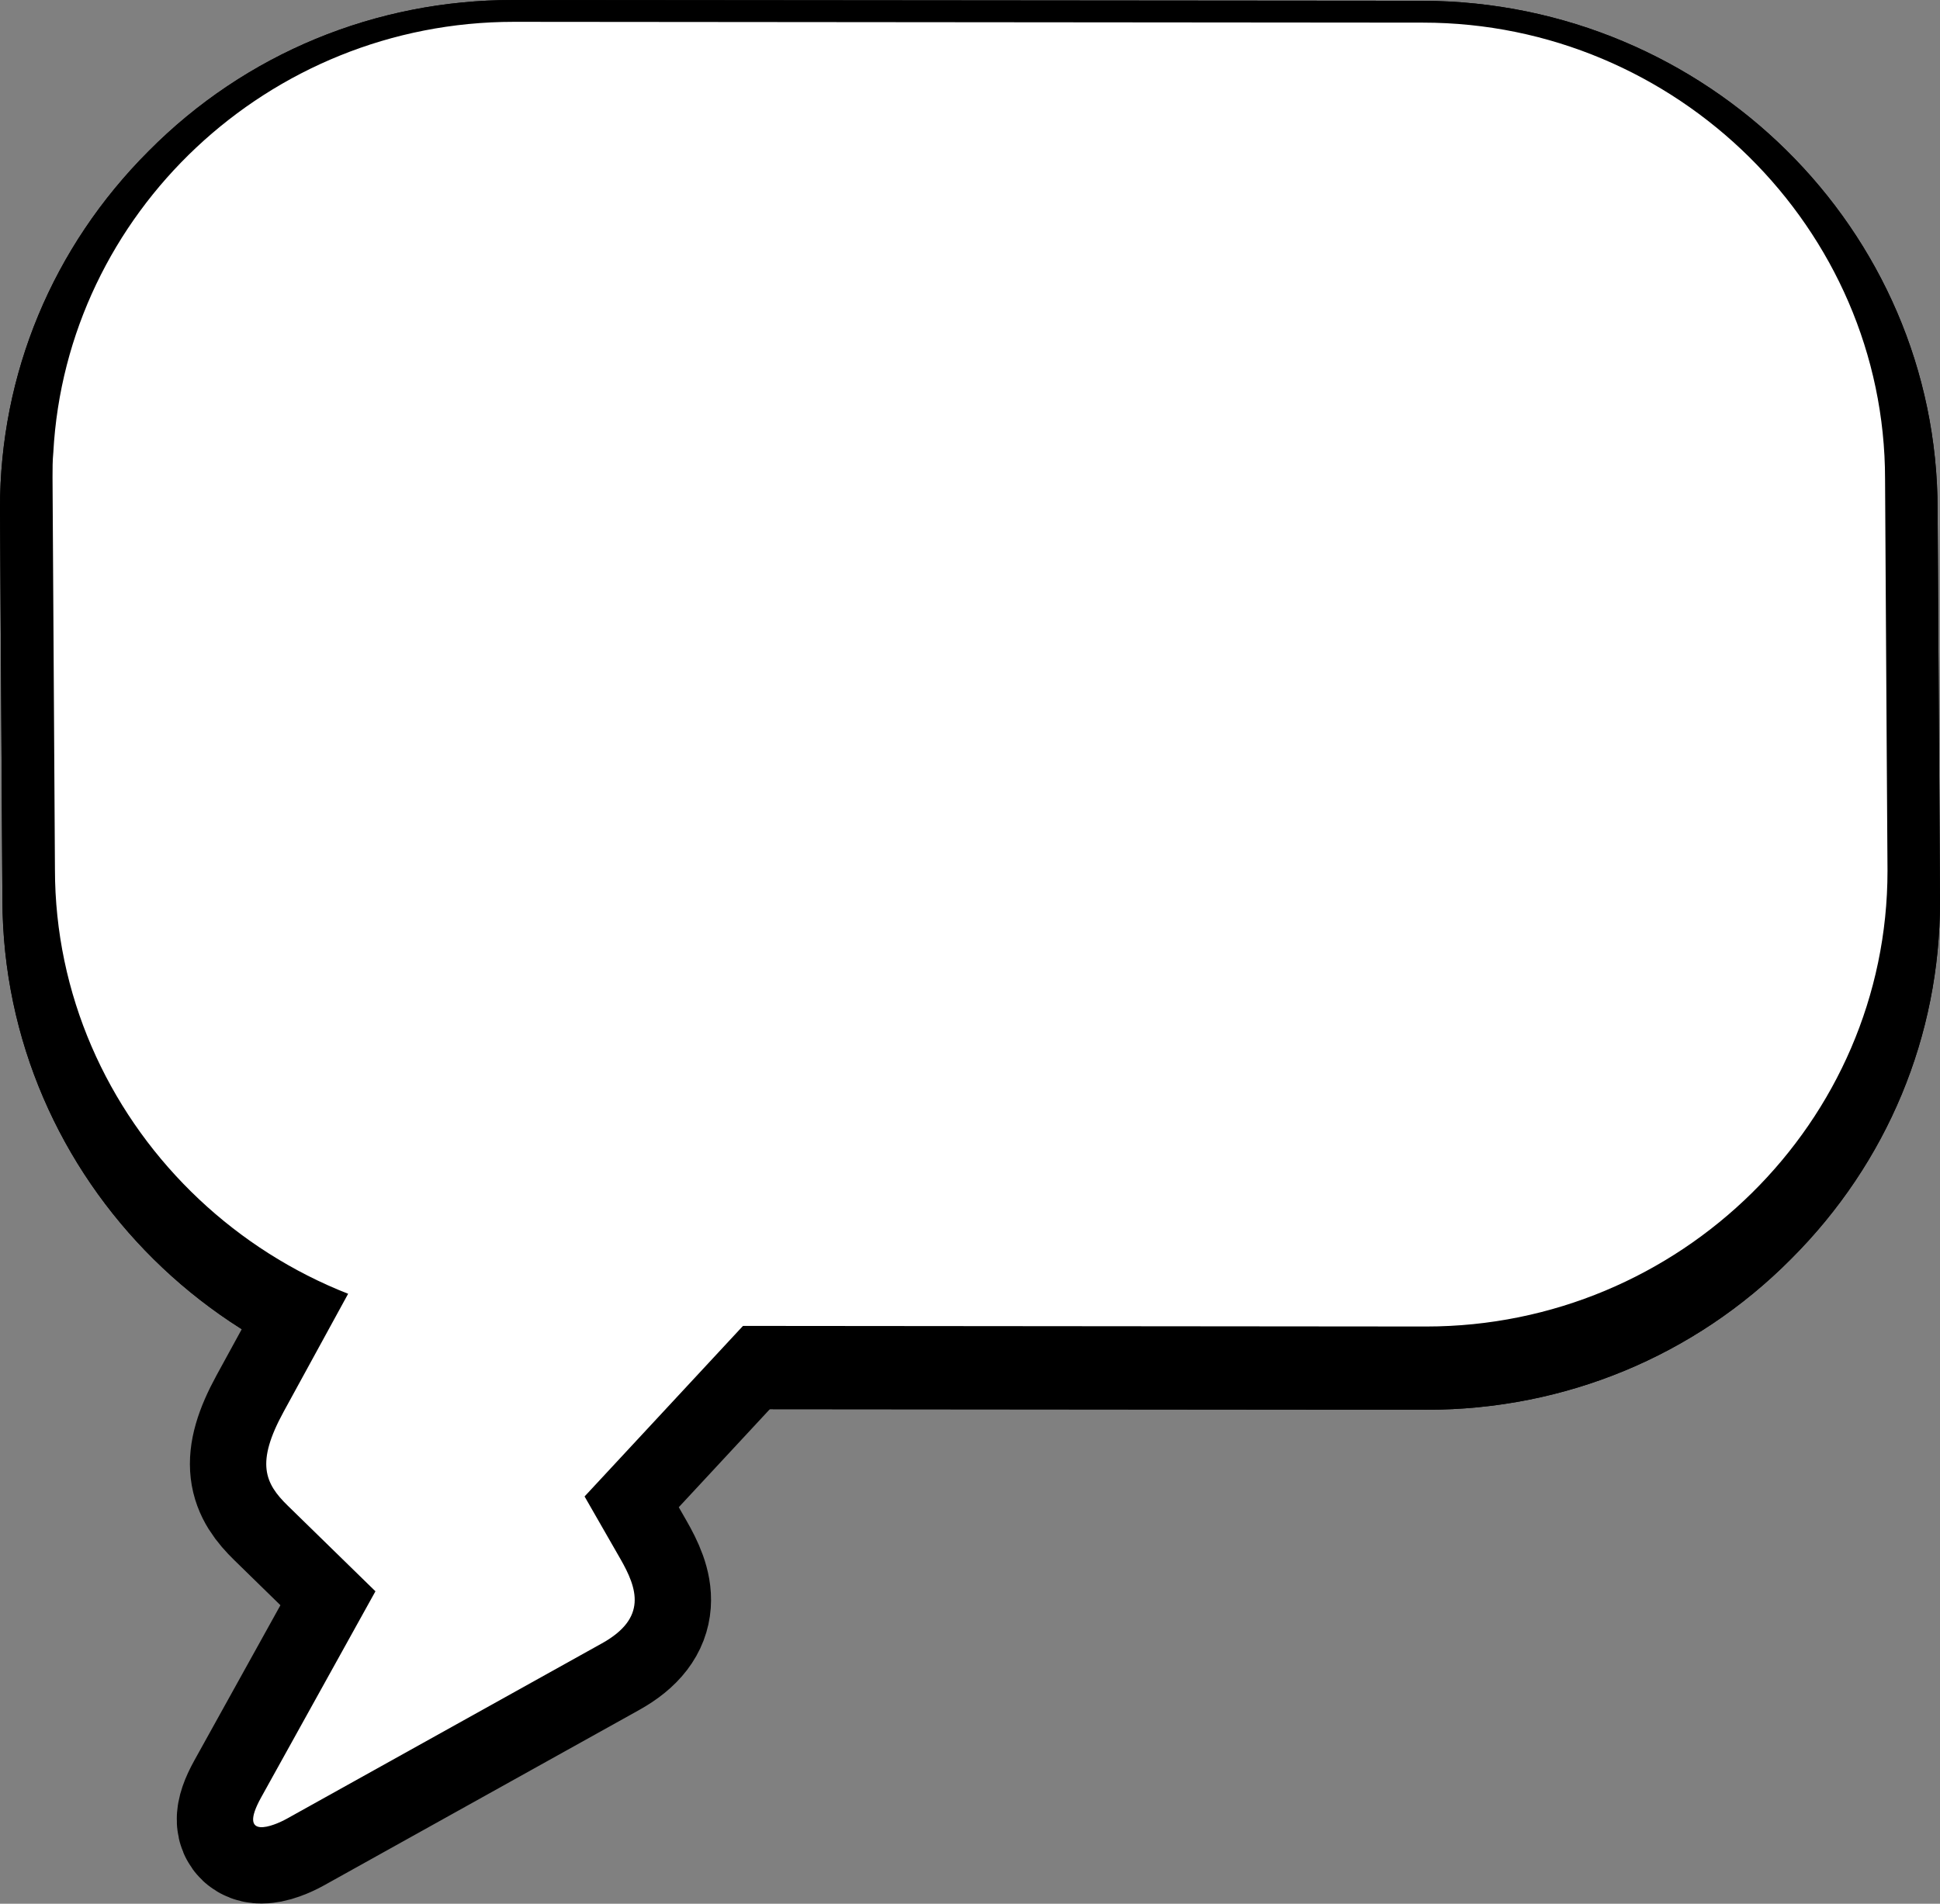 <?xml version="1.0" encoding="UTF-8" standalone="no"?>
<!-- Created with Inkscape (http://www.inkscape.org/) -->

<svg
   xmlns:dc="http://purl.org/dc/elements/1.1/"
   xmlns:cc="http://creativecommons.org/ns#"
   xmlns:rdf="http://www.w3.org/1999/02/22-rdf-syntax-ns#"
   xmlns:svg="http://www.w3.org/2000/svg"
   xmlns="http://www.w3.org/2000/svg"
   xmlns:sodipodi="http://sodipodi.sourceforge.net/DTD/sodipodi-0.dtd"
   xmlns:inkscape="http://www.inkscape.org/namespaces/inkscape"
   width="63.526mm"
   height="62.349mm"
   viewBox="0 0 63.526 62.349"
   version="1.1"
   id="svg4628"
   inkscape:version="0.92.0 r15299"
   sodipodi:docname="pinBorderDisplay.svg">
  <rect x="0" y="0" width="63.526" height="62.349" fill="#808080" stroke="none"/>
  <defs
     id="defs4622" />
  <sodipodi:namedview
     id="base"
     pagecolor="#ffffff"
     bordercolor="#666666"
     borderopacity="1.0"
     inkscape:pageopacity="0.0"
     inkscape:pageshadow="2"
     inkscape:zoom="1.4"
     inkscape:cx="75.980859"
     inkscape:cy="58.971894"
     inkscape:document-units="mm"
     inkscape:current-layer="layer1"
     showgrid="false"
     fit-margin-top="0"
     fit-margin-left="0"
     fit-margin-right="0"
     fit-margin-bottom="0"
     inkscape:window-width="1920"
     inkscape:window-height="991"
     inkscape:window-x="-9"
     inkscape:window-y="-9"
     inkscape:window-maximized="1"
     inkscape:snap-global="false" />
  <g
     inkscape:label="Layer 1"
     inkscape:groupmode="layer"
     id="layer1"
     transform="translate(-70.868,-147.471)">
    <path
       sodipodi:nodetypes="csscssssccc"
       inkscape:connector-curvature="0"
       id="path5135"
       d="m 12.027,41.225 -2.74,5.011 c -0.917,1.678 -0.616,2.341 0.134,3.074 l 2.873,2.806 -3.742,6.749 c -0.793,1.43 0.417,0.934 0.835,0.702 l 10.323,-5.746 c 1.492,-0.83 1.162,-1.796 0.601,-2.773 l -1.169,-2.038 8.166,-8.793 z"
       style="fill:#000000;stroke:#000000;stroke-width:5;stroke-linecap:butt;stroke-linejoin:miter;stroke-miterlimit:4;stroke-dasharray:none;stroke-opacity:1"
       transform="translate(70.868,147.471)" />
    <path
       d="m 134.315,164.166 c 0,-9.181 -7.567,-16.642 -16.854,-16.669 l -29.766,-0.026 c 0,0 0,0 -0.026,0 -4.498,0 -8.758,1.746 -11.933,4.948 -3.149,3.149 -4.868,7.303 -4.868,11.695 l 0.079,12.832 c 0.026,9.181 7.567,16.642 16.854,16.669 l 29.766,0.026 c 0,0 0,0 0.026,0 4.498,0 8.758,-1.746 11.933,-4.948 3.149,-3.149 4.868,-7.303 4.868,-11.695 z"
       id="path4"
       inkscape:connector-curvature="0"
       style="stroke-width:0.265" />
    <path
       class="st0"
       d="m 132.648,171.839 -0.053,-8.678 c 0,-8.202 -6.826,-14.949 -15.134,-14.949 l -29.766,-0.026 c -8.043,0 -14.658,6.271 -15.081,14.102 -0.026,0.265 -0.026,0.529 -0.026,0.82 l 0.079,12.832 c 0,8.202 6.826,14.949 15.134,14.949 l 29.766,0.026 c 8.308,0 15.108,-6.694 15.108,-14.922 z"
       id="path10"
       inkscape:connector-curvature="0"
       style="fill:#ffffff;stroke-width:0.265" />
    <path
       style="stroke-width:0.265"
       inkscape:connector-curvature="0"
       id="path5533"
       d="m 134.315,164.166 c 0,-9.181 -7.567,-16.642 -16.854,-16.669 l -29.766,-0.026 c 0,0 0,0 -0.026,0 -4.498,0 -8.758,1.746 -11.933,4.948 -3.149,3.149 -4.868,7.303 -4.868,11.695 l 0.079,12.832 c 0.026,9.181 7.567,16.642 16.854,16.669 l 29.766,0.026 c 0,0 0,0 0.026,0 4.498,0 8.758,-1.746 11.933,-4.948 3.149,-3.149 4.868,-7.303 4.868,-11.695 z" />
    <path
       style="fill:#ffffff;stroke-width:0.265"
       inkscape:connector-curvature="0"
       id="path5535"
       d="m 132.648,171.839 -0.053,-8.678 c 0,-8.202 -6.826,-14.949 -15.134,-14.949 l -29.766,-0.026 c -8.043,0 -14.658,6.271 -15.081,14.102 -0.026,0.265 -0.026,0.529 -0.026,0.82 l 0.079,12.832 c 0,8.202 6.826,14.949 15.134,14.949 l 29.766,0.026 c 8.308,0 15.108,-6.694 15.108,-14.922 z"
       class="st0" />
    <path
       style="fill:#ffffff;stroke:none;stroke-width:0.265px;stroke-linecap:butt;stroke-linejoin:miter;stroke-opacity:1"
       d="m 12.027,41.225 -2.74,5.011 c -0.917,1.678 -0.616,2.341 0.134,3.074 l 2.873,2.806 -3.742,6.749 c -0.793,1.43 0.417,0.934 0.835,0.702 l 10.323,-5.746 c 1.492,-0.83 1.162,-1.796 0.601,-2.773 l -1.169,-2.038 8.166,-8.793 z"
       id="path5133"
       inkscape:connector-curvature="0"
       sodipodi:nodetypes="csscssssccc"
       transform="translate(70.868,147.471)" />
  </g>
  <g
     inkscape:groupmode="layer"
     id="layer3"
     inkscape:label="Layer 3" />
</svg>

